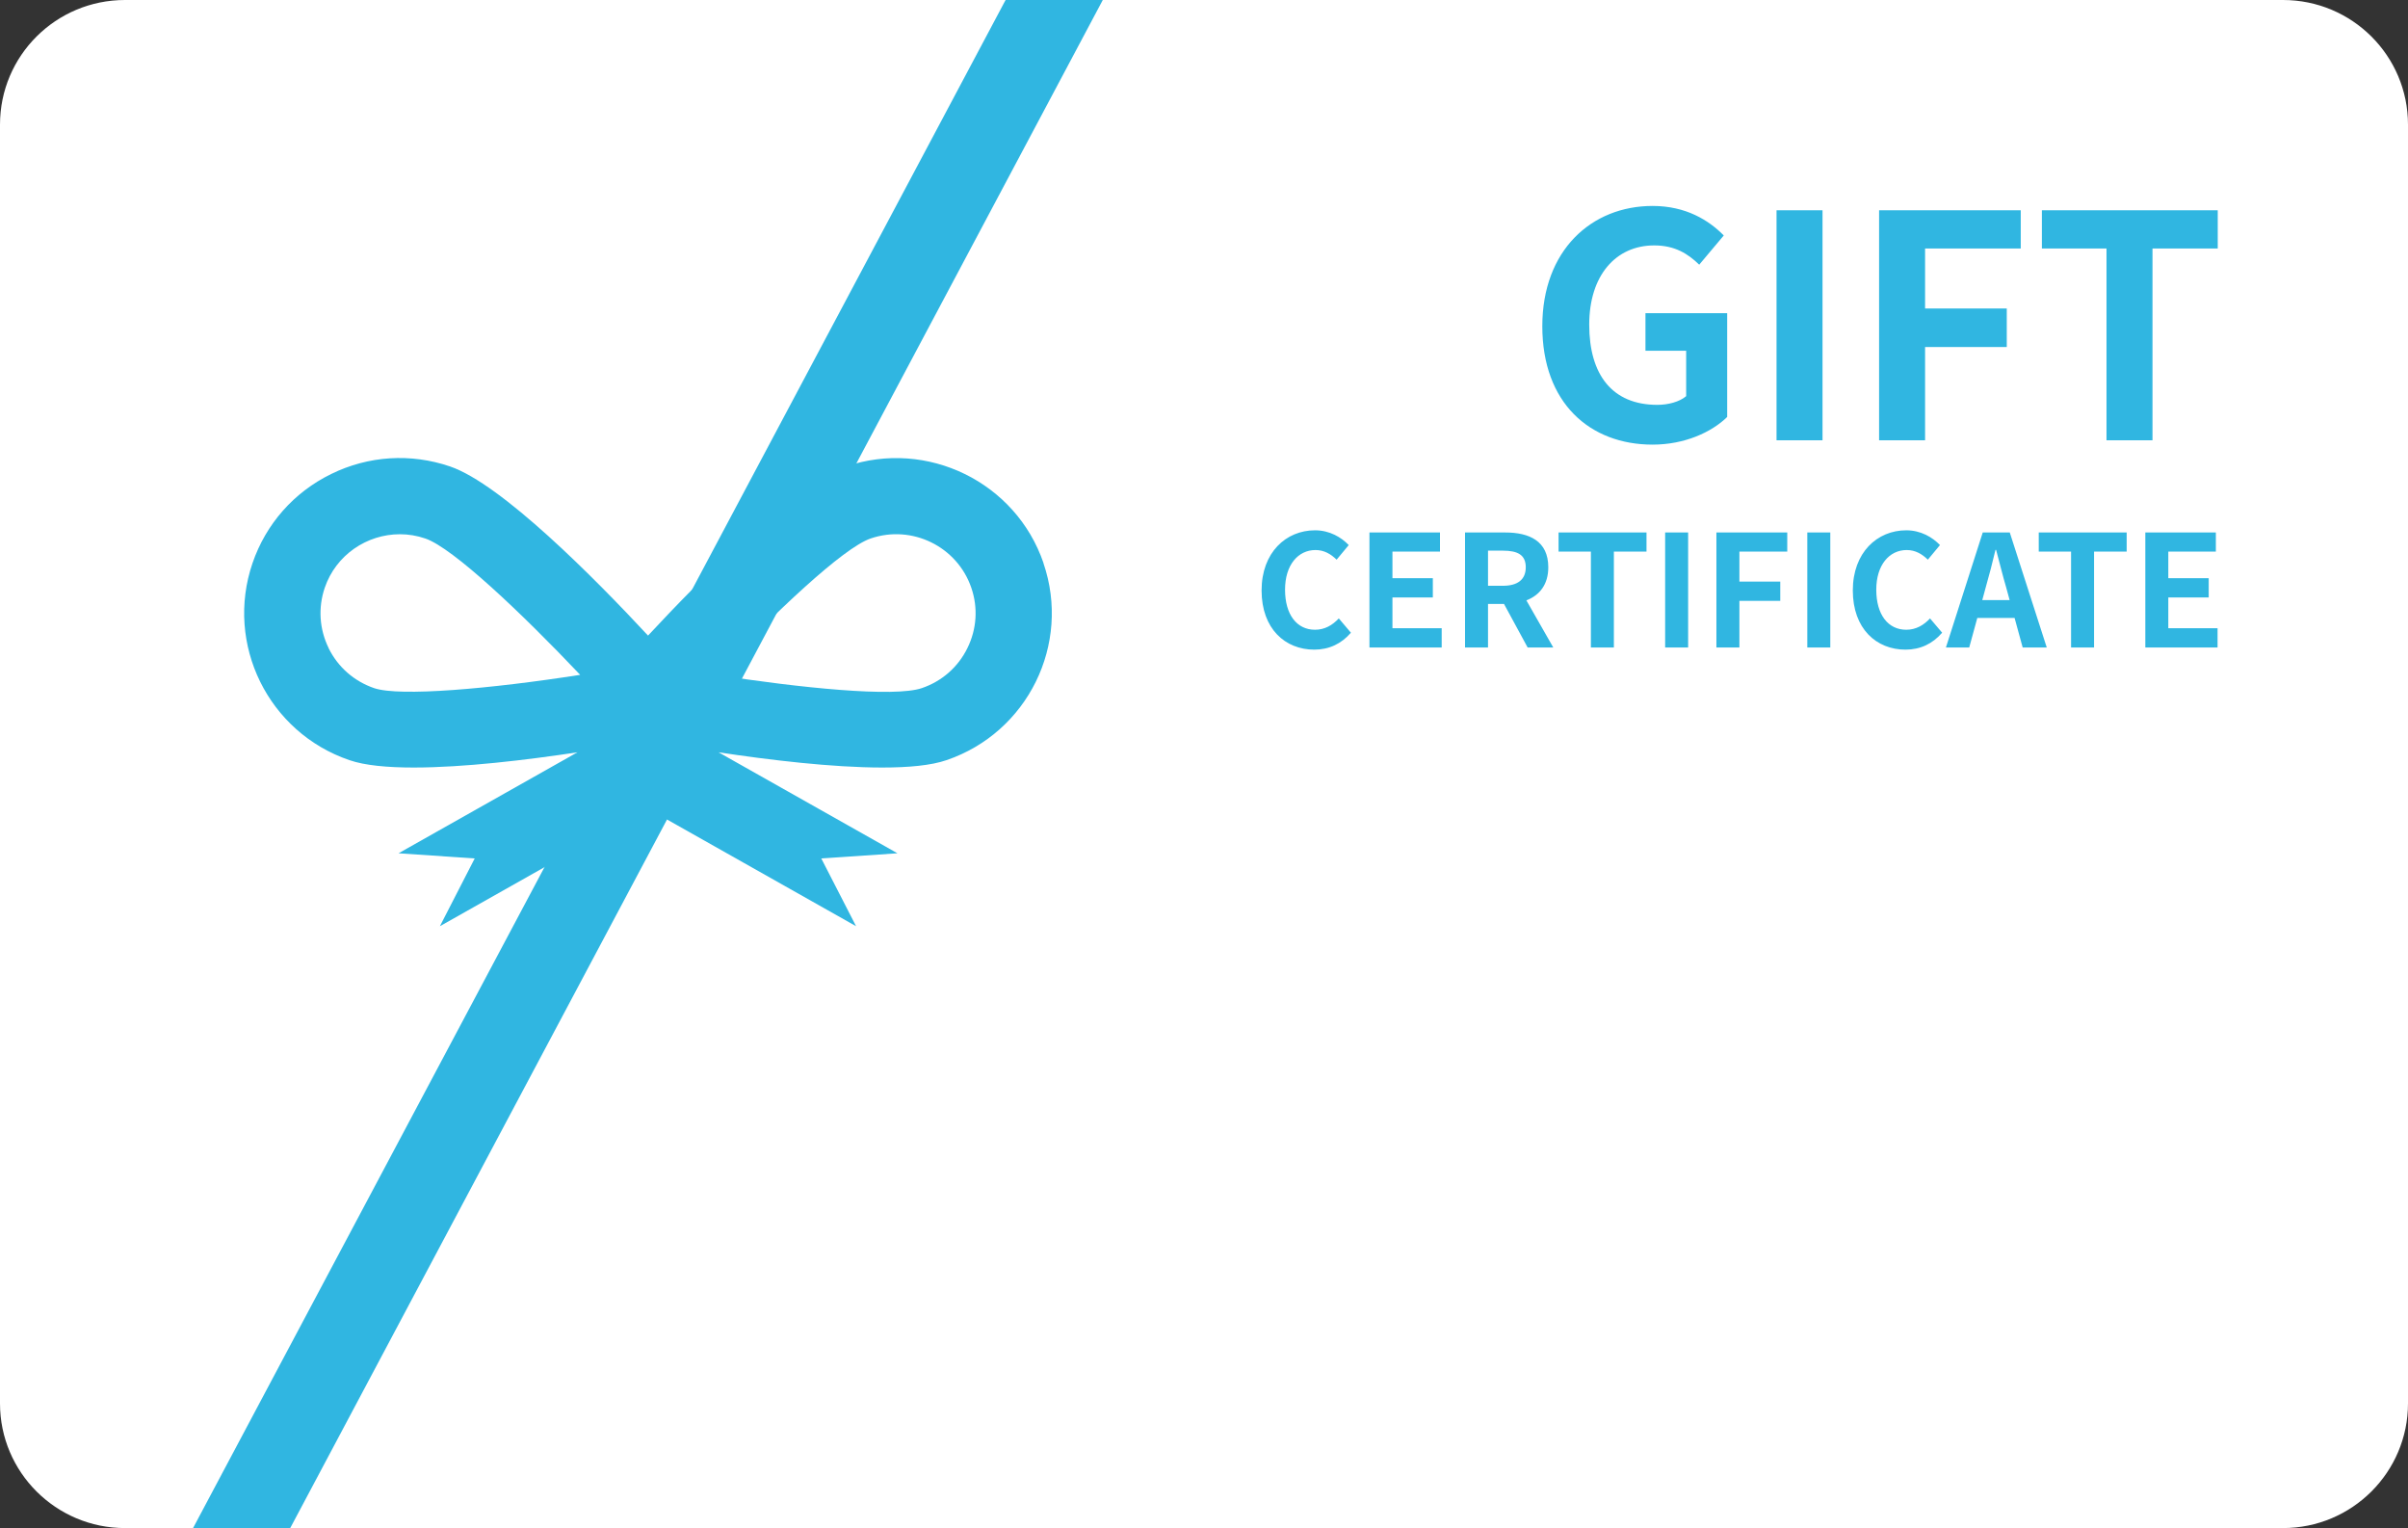 <svg width="93" height="59" viewBox="0 0 93 59" fill="none" xmlns="http://www.w3.org/2000/svg">
<rect x="0" y="0" width="93" height="59" fill="#333333" stroke="none"/>
<g clip-path="url(#clip0_256_21570)">
<path d="M93 4.813V54.189C93 56.841 90.841 59.002 88.173 59.002H4.827C2.161 59.002 0 56.843 0 54.189V4.813C0 2.153 2.159 0 4.827 0H88.173C90.839 0 93 2.153 93 4.813Z" fill="white"/>
<path d="M42.591 0L11.21 59H7.457L38.837 0H42.591Z" fill="#30B6E1"/>
<path d="M40.303 21.744C39.233 18.615 35.809 16.942 32.675 18.01C30.688 18.687 27.093 22.321 25.028 24.541C22.964 22.321 19.366 18.687 17.38 18.01C15.862 17.493 14.231 17.595 12.791 18.302C11.35 19.006 10.271 20.231 9.752 21.744C8.682 24.873 10.362 28.284 13.496 29.351C14.091 29.557 14.967 29.636 15.979 29.636C17.908 29.636 20.334 29.345 22.301 29.048L15.392 32.947L18.334 33.146L16.989 35.763L25.026 31.228L33.063 35.763L31.719 33.146L34.661 32.947L27.751 29.048C29.717 29.345 32.145 29.636 34.072 29.636C35.083 29.636 35.959 29.557 36.555 29.351C39.692 28.284 41.372 24.873 40.299 21.744H40.303ZM27.647 26.055C29.903 23.677 32.556 21.156 33.627 20.791C35.225 20.247 36.968 21.102 37.513 22.694C37.779 23.467 37.724 24.293 37.362 25.025C37.003 25.758 36.378 26.305 35.604 26.569C34.535 26.934 30.893 26.559 27.645 26.055H27.647ZM12.693 25.025C12.334 24.293 12.28 23.467 12.542 22.694C12.975 21.427 14.169 20.628 15.444 20.628C15.771 20.628 16.102 20.681 16.427 20.793C17.497 21.158 20.151 23.677 22.407 26.057C18.937 26.598 15.431 26.906 14.448 26.57C13.677 26.305 13.052 25.758 12.691 25.027L12.693 25.025Z" fill="#30B6E1"/>
<path d="M63.826 17.168C65.062 17.168 66.106 16.688 66.706 16.1V12.092H63.55V13.544H65.122V15.296C64.87 15.512 64.438 15.632 64.006 15.632C62.266 15.632 61.378 14.468 61.378 12.536C61.378 10.628 62.41 9.476 63.886 9.476C64.69 9.476 65.194 9.8 65.626 10.22L66.574 9.092C65.998 8.504 65.11 7.952 63.826 7.952C61.462 7.952 59.566 9.668 59.566 12.596C59.566 15.56 61.402 17.168 63.826 17.168ZM68.612 17H70.388V8.12H68.612V17ZM72.573 17H74.349V13.4H77.504V11.912H74.349V9.596H78.044V8.12H72.573V17ZM81.356 17H83.132V9.596H85.652V8.12H78.86V9.596H81.356V17ZM50.758 25.084C51.334 25.084 51.808 24.856 52.174 24.43L51.706 23.878C51.466 24.136 51.166 24.316 50.788 24.316C50.086 24.316 49.63 23.734 49.63 22.768C49.63 21.814 50.134 21.238 50.806 21.238C51.142 21.238 51.4 21.394 51.622 21.61L52.09 21.046C51.802 20.746 51.352 20.476 50.788 20.476C49.666 20.476 48.724 21.334 48.724 22.798C48.724 24.28 49.636 25.084 50.758 25.084ZM52.89 25H55.68V24.256H53.778V23.068H55.338V22.324H53.778V21.298H55.614V20.56H52.89V25ZM57.469 21.262H58.045C58.615 21.262 58.927 21.424 58.927 21.904C58.927 22.378 58.615 22.618 58.045 22.618H57.469V21.262ZM59.989 25L58.951 23.182C59.461 22.984 59.797 22.57 59.797 21.904C59.797 20.884 59.059 20.56 58.129 20.56H56.581V25H57.469V23.32H58.087L58.999 25H59.989ZM61.442 25H62.33V21.298H63.59V20.56H60.194V21.298H61.442V25ZM64.31 25H65.198V20.56H64.31V25ZM66.29 25H67.178V23.2H68.756V22.456H67.178V21.298H69.026V20.56H66.29V25ZM69.8 25H70.688V20.56H69.8V25ZM73.592 25.084C74.168 25.084 74.642 24.856 75.008 24.43L74.54 23.878C74.3 24.136 74 24.316 73.622 24.316C72.92 24.316 72.464 23.734 72.464 22.768C72.464 21.814 72.968 21.238 73.64 21.238C73.976 21.238 74.234 21.394 74.456 21.61L74.924 21.046C74.636 20.746 74.186 20.476 73.622 20.476C72.5 20.476 71.558 21.334 71.558 22.798C71.558 24.28 72.47 25.084 73.592 25.084ZM76.558 23.17L76.69 22.684C76.822 22.222 76.954 21.718 77.068 21.232H77.092C77.224 21.712 77.344 22.222 77.482 22.684L77.614 23.17H76.558ZM78.118 25H79.048L77.62 20.56H76.576L75.154 25H76.054L76.366 23.86H77.806L78.118 25ZM79.987 25H80.875V21.298H82.135V20.56H78.739V21.298H79.987V25ZM82.855 25H85.645V24.256H83.743V23.068H85.303V22.324H83.743V21.298H85.579V20.56H82.855V25Z" fill="#30B6E1"/>
</g>
<defs>
<clipPath id="clip0_256_21570">
<rect width="93" height="59" fill="white"/>
</clipPath>
</defs>
</svg>
